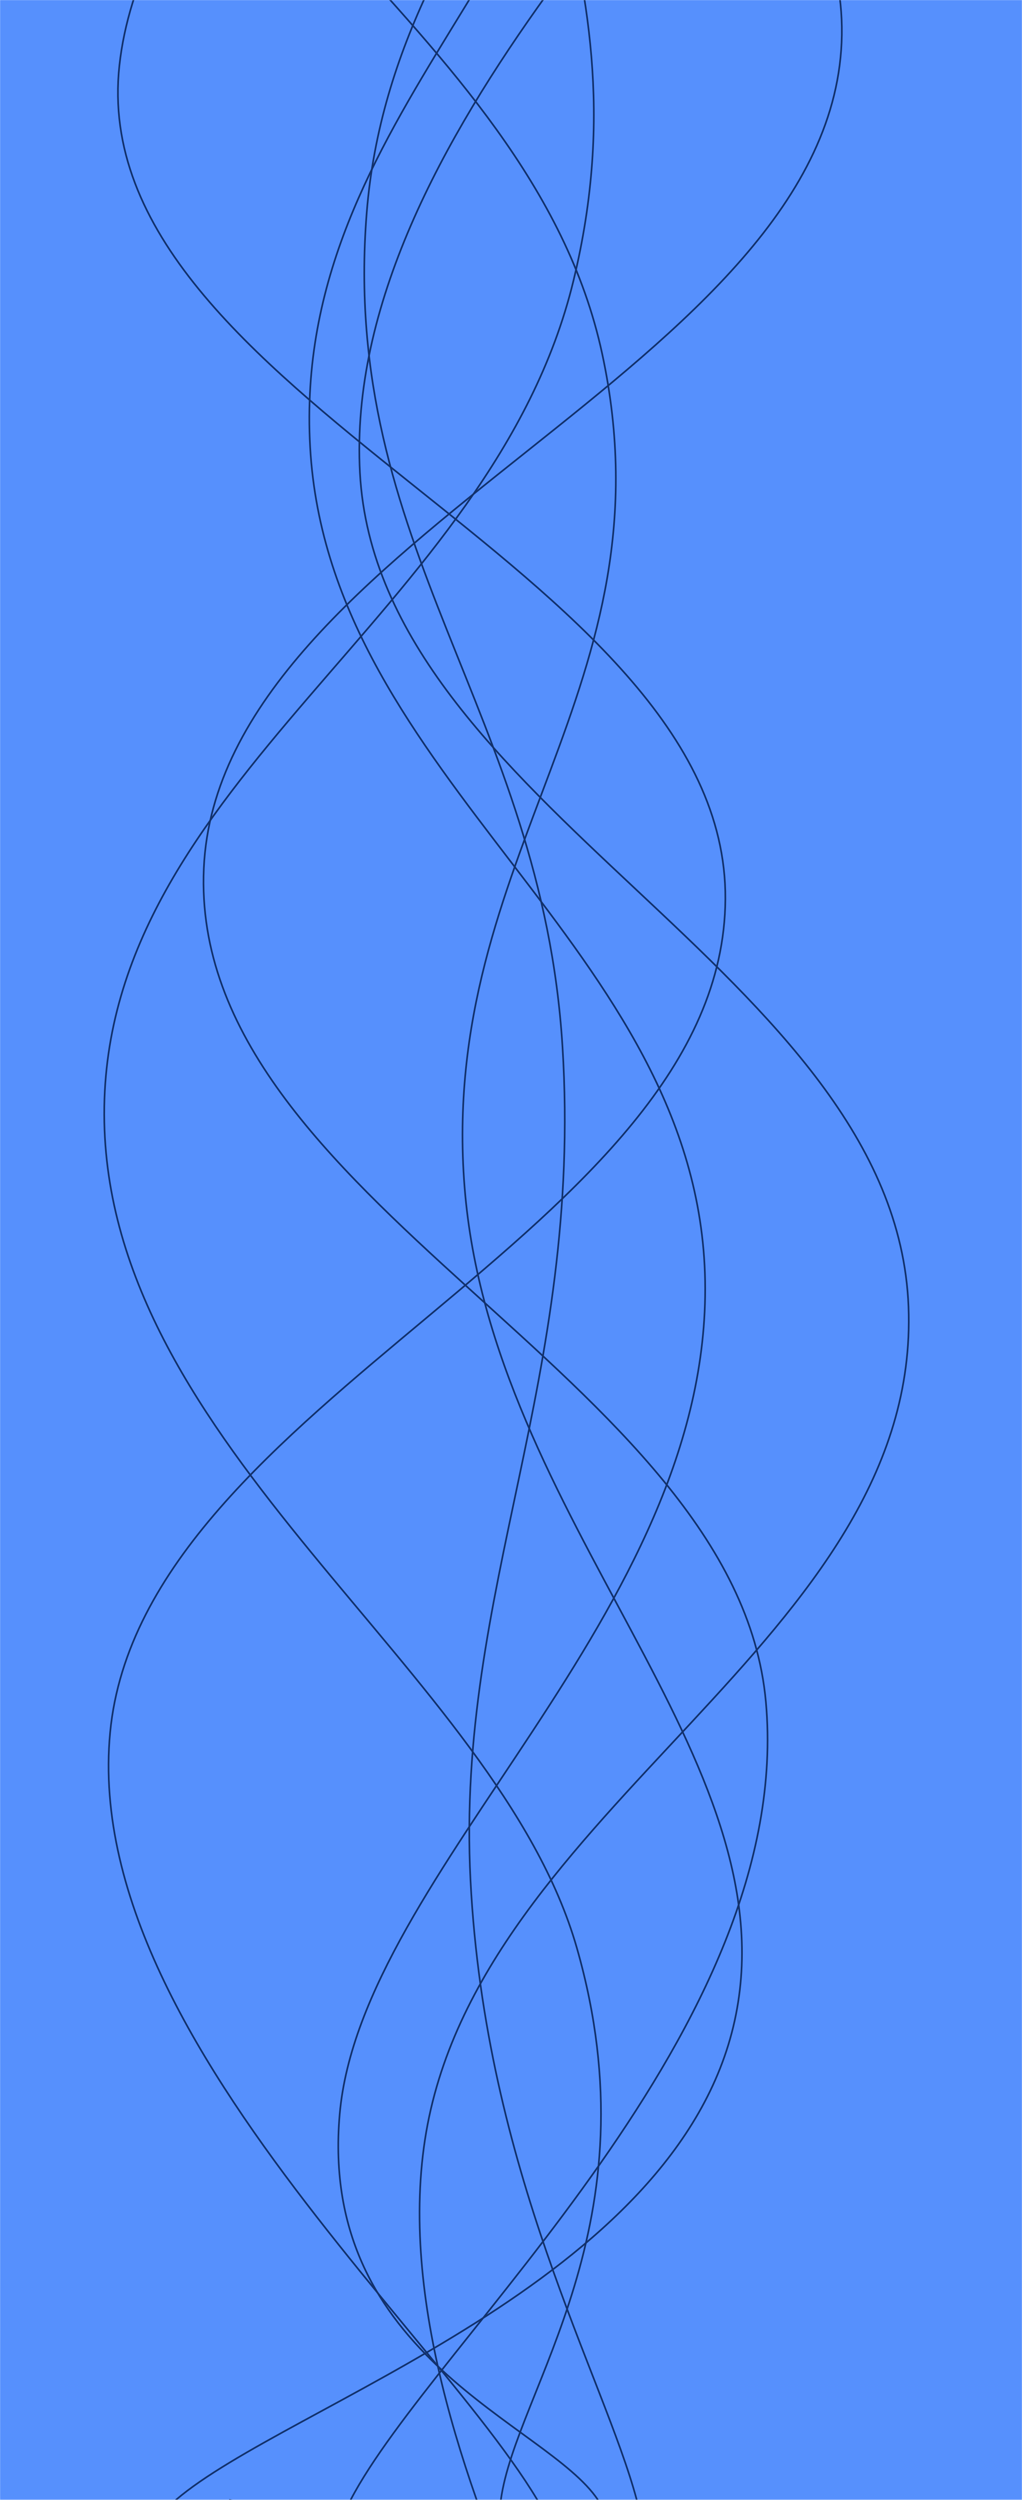 <svg xmlns="http://www.w3.org/2000/svg" version="1.1" xmlns:xlink="http://www.w3.org/1999/xlink" xmlns:svgjs="http://svgjs.dev/svgjs" width="1211" height="2960" preserveAspectRatio="none" viewBox="0 0 1211 2960"><g mask="url(&quot;#SvgjsMask1033&quot;)" fill="none"><rect width="1211" height="2960" x="0" y="0" fill="rgba(86, 144, 253, 1)"></rect><path d="M 411.5,-1444.523 C 473.9,-1247.12 732.3,-852.32 723.5,-457.523 C 714.7,-62.72 345.1,134.68 367.5,529.477 C 389.9,924.28 828.5,1121.68 835.5,1516.477 C 842.5,1911.28 427.9,2214.77 402.5,2503.477 C 377.1,2792.18 647.3,2868.7 708.5,2960" stroke="rgba(18, 49, 108, 1)" stroke-width="2"></path><path d="M 1076.5,-909.645 C 889.5,-712.24 184.9,-317.44 141.5,77.355 C 98.1,472.16 861.7,669.56 859.5,1064.355 C 857.3,1459.16 168.5,1656.56 130.5,2051.355 C 92.5,2446.16 641.3,2856.63 669.5,3038.355 C 697.7,3220.08 351.1,2975.67 271.5,2960" stroke="rgba(18, 49, 108, 1)" stroke-width="2"></path><path d="M 924.5,-1641.621 C 859.9,-1444.22 650.5,-1049.42 601.5,-654.621 C 552.5,-259.82 775.1,-62.42 679.5,332.379 C 583.9,727.18 122.7,924.58 123.5,1319.379 C 124.3,1714.18 589.5,1978.26 683.5,2306.379 C 777.5,2634.5 611.5,2829.28 593.5,2960" stroke="rgba(18, 49, 108, 1)" stroke-width="2"></path><path d="M 451.5,-1721.809 C 526.1,-1524.41 827.9,-1129.61 824.5,-734.809 C 821.1,-340.01 466.1,-142.61 434.5,252.191 C 402.9,646.99 641.9,844.39 666.5,1239.191 C 691.1,1633.99 539.9,1882.03 557.5,2226.191 C 575.1,2570.35 715.1,2813.24 754.5,2960" stroke="rgba(18, 49, 108, 1)" stroke-width="2"></path><path d="M 968.5,-427.113 C 860.1,-229.71 404.9,165.09 426.5,559.887 C 448.1,954.69 1061.1,1152.09 1076.5,1546.887 C 1091.9,1941.69 563.9,2139.09 503.5,2533.887 C 443.1,2928.69 833.7,3435.66 774.5,3520.887 C 715.3,3606.11 320.9,3072.18 207.5,2960" stroke="rgba(18, 49, 108, 1)" stroke-width="2"></path><path d="M 611.5,-1555.261 C 514.1,-1357.86 104.1,-963.06 124.5,-568.261 C 144.9,-173.46 628.3,23.94 713.5,418.739 C 798.7,813.54 519.1,1010.94 550.5,1405.739 C 581.9,1800.54 938.9,2081.89 870.5,2392.739 C 802.1,2703.59 340.9,2846.55 208.5,2960" stroke="rgba(18, 49, 108, 1)" stroke-width="2"></path><path d="M 1027.5,-1932.878 C 876.1,-1735.48 276.5,-1340.68 270.5,-945.878 C 264.5,-551.08 1003.3,-353.68 997.5,41.122 C 991.7,435.92 259.5,633.32 241.5,1028.122 C 223.5,1422.92 872.7,1628.75 907.5,2015.122 C 942.3,2401.5 513.9,2771.02 415.5,2960" stroke="rgba(18, 49, 108, 1)" stroke-width="2"></path></g><defs><mask id="SvgjsMask1033"><rect width="1211" height="2960" fill="#ffffff"></rect></mask></defs></svg>
